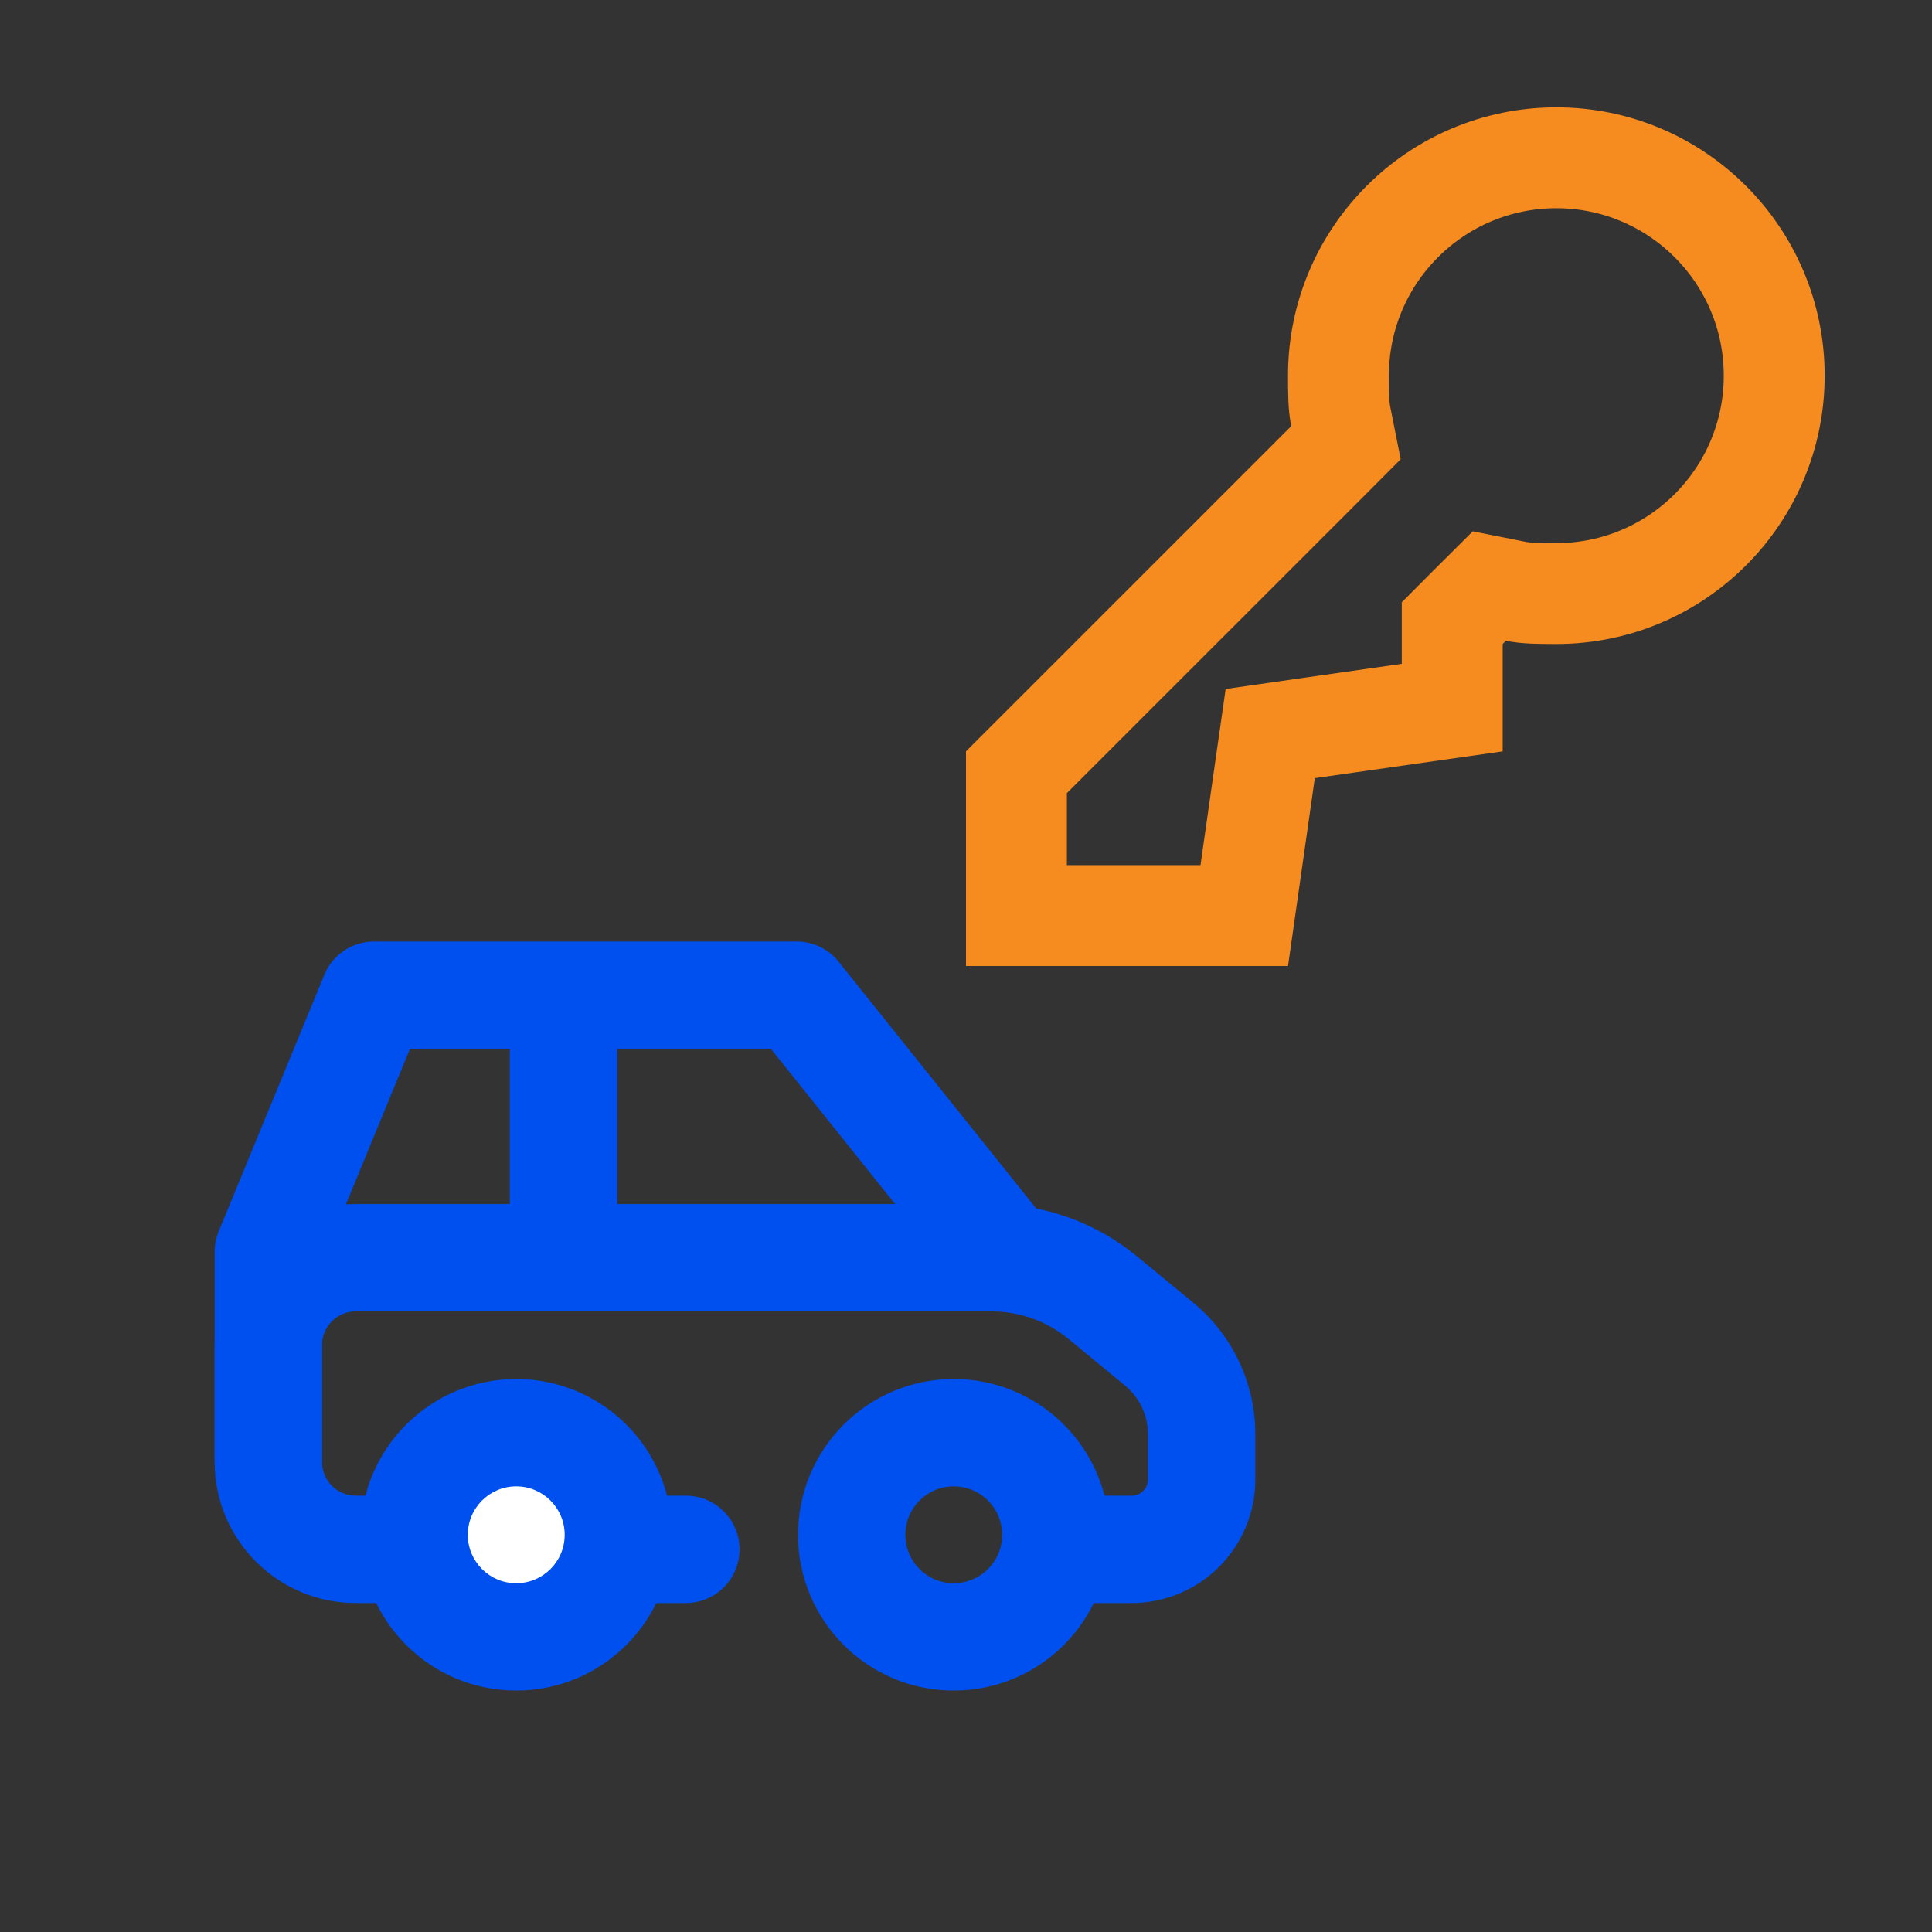 <svg width="36" height="36" viewBox="0 0 36 36" fill="none" xmlns="http://www.w3.org/2000/svg">
<rect x="0" y="0" width="36" height="36" fill="#333333" stroke="none"/>
<path d="M24.725 8.605L25.08 8.249L24.982 7.756C24.943 7.563 24.94 7.339 24.94 7C24.94 4.759 26.759 2.94 29 2.94C31.241 2.94 33.06 4.759 33.06 7C33.06 9.241 31.241 11.06 29 11.06C28.661 11.06 28.437 11.057 28.244 11.018L27.751 10.92L27.395 11.275L27.335 11.335L27.06 11.611V12V13.185L24.367 13.569L23.669 13.669L23.569 14.367L23.185 17.06H18.94V14.389L24.725 8.605Z" stroke="#F68B1F" stroke-width="1.88"/>
<path fill-rule="evenodd" clip-rule="evenodd" d="M17.772 27.696C17.273 27.696 16.87 28.1 16.87 28.599C16.87 29.097 17.273 29.501 17.772 29.501C18.27 29.501 18.674 29.097 18.674 28.599C18.674 28.1 18.27 27.696 17.772 27.696ZM14.87 28.599C14.87 26.996 16.169 25.696 17.772 25.696C19.375 25.696 20.674 26.996 20.674 28.599C20.674 30.201 19.375 31.501 17.772 31.501C16.169 31.501 14.87 30.201 14.87 28.599Z" fill="#0050F0"/>
<path fill-rule="evenodd" clip-rule="evenodd" d="M6.63 24.436C6.282 24.436 6 24.718 6 25.066V27.24C6 27.588 6.282 27.87 6.63 27.87H12.78C13.333 27.87 13.78 28.318 13.78 28.87C13.78 29.423 13.333 29.87 12.78 29.87H6.63C5.178 29.87 4 28.693 4 27.24V25.066C4 23.613 5.178 22.436 6.63 22.436H18.474C19.463 22.436 20.422 22.78 21.185 23.409L22.237 24.276C22.968 24.879 23.391 25.777 23.391 26.725V27.566C23.391 28.839 22.36 29.87 21.087 29.87H20.217C19.665 29.87 19.217 29.423 19.217 28.87C19.217 28.318 19.665 27.87 20.217 27.87H21.087C21.255 27.87 21.391 27.734 21.391 27.566V26.725C21.391 26.375 21.235 26.042 20.964 25.819L19.913 24.952C19.508 24.618 18.999 24.436 18.474 24.436H6.63Z" fill="#0050F0"/>
<path d="M11.522 28.599C11.522 29.649 10.67 30.501 9.619 30.501C8.569 30.501 7.717 29.649 7.717 28.599C7.717 27.548 8.569 26.696 9.619 26.696C10.67 26.696 11.522 27.548 11.522 28.599Z" fill="white"/>
<path fill-rule="evenodd" clip-rule="evenodd" d="M9.619 27.696C9.121 27.696 8.717 28.1 8.717 28.599C8.717 29.097 9.121 29.501 9.619 29.501C10.118 29.501 10.522 29.097 10.522 28.599C10.522 28.1 10.118 27.696 9.619 27.696ZM6.717 28.599C6.717 26.996 8.017 25.696 9.619 25.696C11.222 25.696 12.522 26.996 12.522 28.599C12.522 30.201 11.222 31.501 9.619 31.501C8.017 31.501 6.717 30.201 6.717 28.599Z" fill="#0050F0"/>
<path fill-rule="evenodd" clip-rule="evenodd" d="M6.044 18.163C6.199 17.788 6.564 17.544 6.969 17.544H14.846C15.149 17.544 15.437 17.682 15.626 17.919L19.368 22.593C19.713 23.024 19.643 23.653 19.212 23.998C18.781 24.344 18.151 24.274 17.806 23.843L14.365 19.544H7.639L6 23.524V27.24C6 27.792 5.552 28.24 5 28.24C4.448 28.24 4 27.792 4 27.24V23.327C4 23.196 4.026 23.067 4.075 22.946L6.044 18.163Z" fill="#0050F0"/>
<path fill-rule="evenodd" clip-rule="evenodd" d="M9.5 23V18H11.5V23H9.5Z" fill="#0050F0"/>
</svg>
